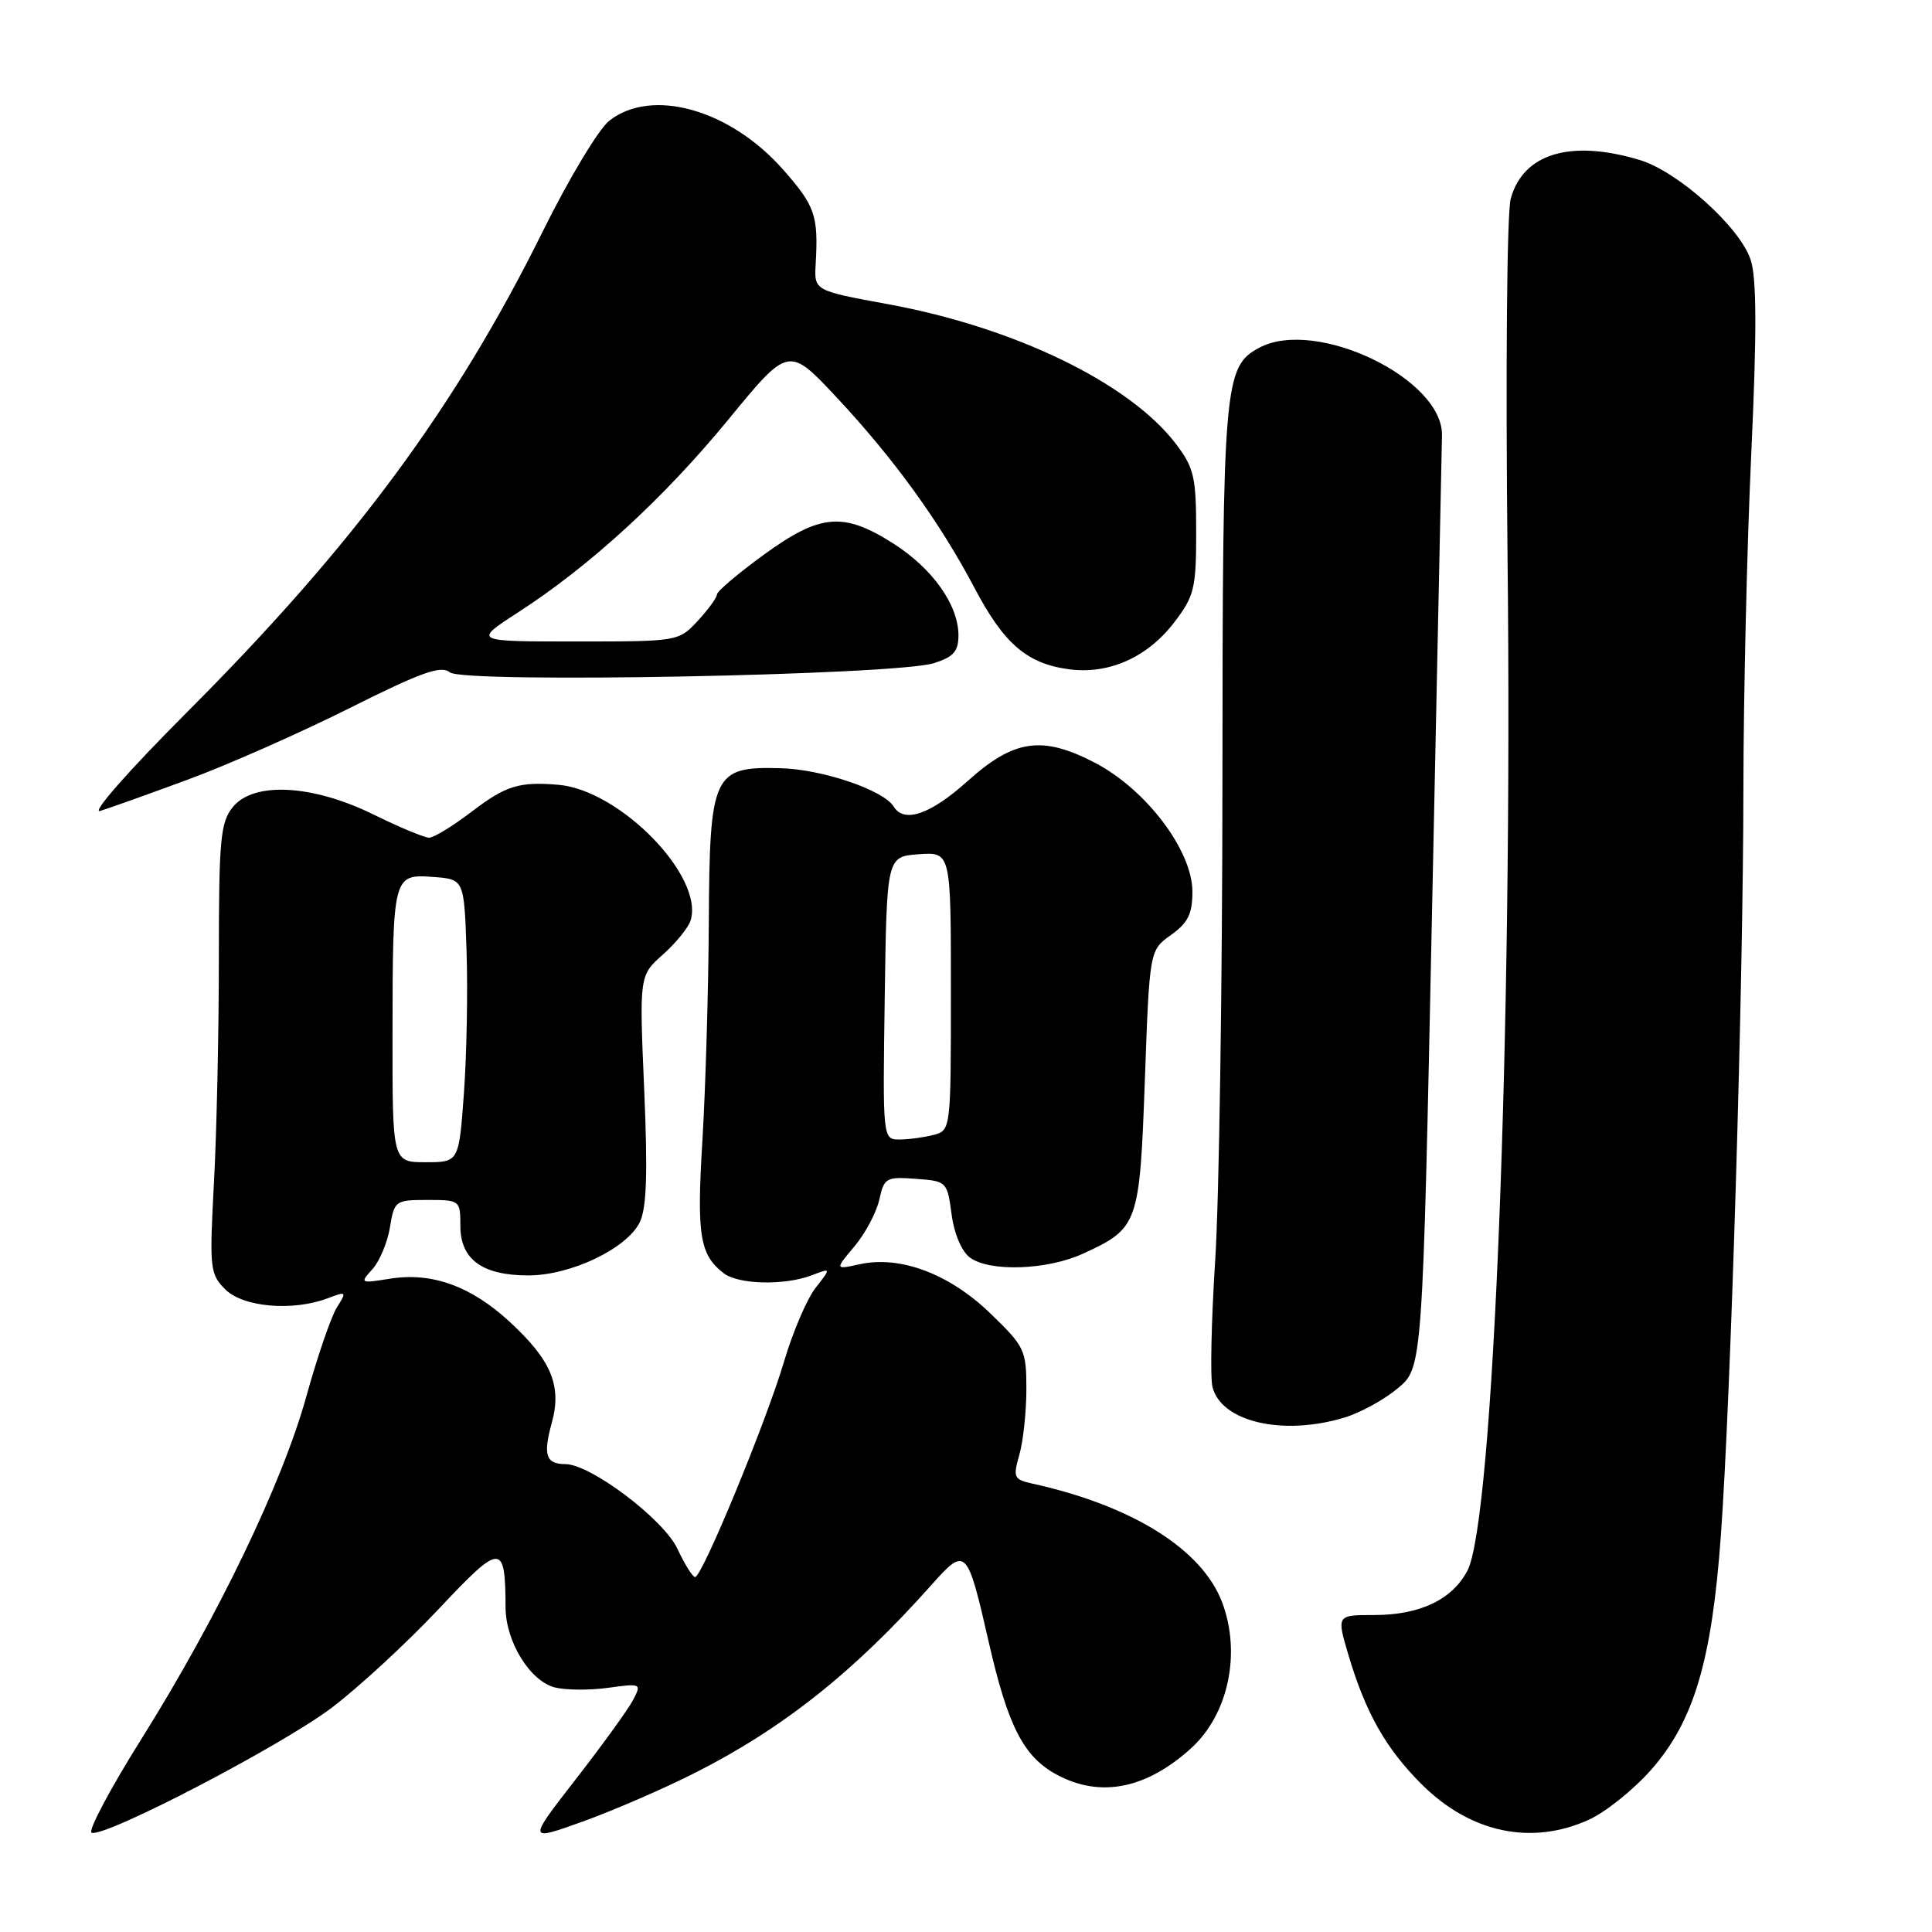 <?xml version="1.0" encoding="UTF-8" standalone="no"?>
<!DOCTYPE svg PUBLIC "-//W3C//DTD SVG 1.1//EN" "http://www.w3.org/Graphics/SVG/1.1/DTD/svg11.dtd" >
<svg xmlns="http://www.w3.org/2000/svg" xmlns:xlink="http://www.w3.org/1999/xlink" version="1.1" viewBox="0 0 256 256">
 <g >
 <path fill="currentColor"
d=" M 92.00 234.96 C 103.70 229.05 113.13 221.57 123.36 210.08 C 128.00 204.87 128.14 205.02 131.02 217.61 C 133.57 228.78 135.64 232.80 140.06 235.17 C 145.81 238.25 151.90 237.04 157.85 231.63 C 162.77 227.15 164.48 219.06 161.94 212.32 C 159.28 205.29 150.05 199.51 136.82 196.59 C 134.33 196.04 134.21 195.77 135.07 192.76 C 135.58 190.97 136.00 187.07 136.00 184.07 C 136.00 178.88 135.78 178.42 131.19 174.00 C 125.78 168.78 119.28 166.34 113.91 167.52 C 110.62 168.24 110.62 168.24 113.22 165.15 C 114.66 163.44 116.13 160.66 116.51 158.97 C 117.14 156.07 117.42 155.91 121.34 156.20 C 125.44 156.50 125.51 156.56 126.09 160.89 C 126.43 163.49 127.43 165.84 128.53 166.64 C 131.14 168.56 138.77 168.29 143.50 166.12 C 150.84 162.75 151.01 162.26 151.70 143.08 C 152.32 125.91 152.32 125.91 155.16 123.89 C 157.41 122.29 158.00 121.09 158.00 118.15 C 158.00 112.68 151.82 104.54 144.99 101.02 C 138.06 97.44 134.34 97.99 128.21 103.50 C 123.32 107.90 119.81 109.12 118.43 106.89 C 117.07 104.68 108.96 101.93 103.39 101.79 C 94.47 101.55 94.02 102.53 93.92 122.36 C 93.87 131.24 93.49 144.12 93.08 151.00 C 92.30 163.72 92.71 166.26 95.91 168.72 C 97.86 170.21 103.94 170.35 107.51 169.00 C 110.15 167.99 110.15 167.99 108.08 170.63 C 106.94 172.08 105.06 176.46 103.90 180.38 C 101.53 188.40 93.02 209.01 92.10 208.97 C 91.77 208.96 90.72 207.27 89.76 205.22 C 87.93 201.31 78.25 194.00 74.90 194.00 C 72.33 194.00 71.94 192.80 73.11 188.55 C 74.47 183.63 73.06 180.24 67.55 175.16 C 62.42 170.42 57.23 168.55 51.70 169.43 C 47.72 170.07 47.66 170.04 49.35 168.17 C 50.30 167.11 51.35 164.62 51.67 162.62 C 52.25 159.10 52.38 159.00 56.63 159.00 C 60.94 159.00 61.00 159.04 61.00 162.44 C 61.00 166.88 63.91 169.00 70.01 169.00 C 75.59 169.00 83.00 165.48 84.75 162.00 C 85.68 160.14 85.84 155.62 85.36 144.39 C 84.71 129.27 84.71 129.27 87.83 126.49 C 89.55 124.96 91.20 122.93 91.50 121.99 C 93.35 116.18 82.17 104.69 73.99 103.99 C 68.81 103.55 67.03 104.10 62.57 107.50 C 60.05 109.43 57.48 111.00 56.86 111.00 C 56.25 111.00 52.95 109.63 49.54 107.95 C 41.42 103.95 33.61 103.53 30.85 106.94 C 29.21 108.97 29.00 111.19 29.00 126.95 C 29.00 136.71 28.71 150.09 28.35 156.70 C 27.74 168.10 27.82 168.82 29.85 170.85 C 32.22 173.22 38.81 173.78 43.44 172.02 C 45.92 171.08 45.97 171.13 44.62 173.27 C 43.86 174.50 42.05 179.78 40.60 185.00 C 37.42 196.50 28.85 214.30 18.69 230.50 C 14.55 237.10 11.61 242.66 12.14 242.85 C 13.92 243.50 37.41 231.26 44.00 226.25 C 47.58 223.53 53.94 217.66 58.14 213.19 C 66.43 204.38 66.95 204.37 66.99 213.00 C 67.01 217.55 70.24 222.77 73.54 223.60 C 74.97 223.96 78.15 223.98 80.60 223.64 C 84.96 223.04 85.03 223.08 83.88 225.27 C 83.24 226.49 79.83 231.21 76.30 235.75 C 69.90 243.99 69.90 243.99 77.20 241.37 C 81.21 239.93 87.88 237.04 92.00 234.96 Z  M 210.54 241.12 C 212.76 240.11 216.47 237.13 218.79 234.50 C 224.44 228.08 226.82 220.08 228.02 203.51 C 229.35 185.13 231.00 130.37 231.01 104.42 C 231.02 92.36 231.48 72.44 232.05 60.14 C 232.80 43.95 232.77 36.85 231.97 34.42 C 230.54 30.09 222.33 22.71 217.24 21.19 C 208.10 18.45 201.83 20.34 200.18 26.32 C 199.67 28.16 199.49 49.02 199.76 74.04 C 200.45 136.70 197.88 201.46 194.45 208.10 C 192.46 211.94 188.15 214.00 182.10 214.00 C 177.11 214.00 177.11 214.00 178.66 219.25 C 180.94 226.93 183.61 231.66 188.33 236.38 C 194.80 242.86 202.91 244.59 210.54 241.12 Z  M 178.10 187.85 C 180.21 187.22 183.41 185.47 185.21 183.96 C 188.50 181.22 188.50 181.22 189.76 120.36 C 190.46 86.89 191.05 58.71 191.07 57.74 C 191.28 50.20 174.36 42.06 166.85 46.08 C 162.19 48.58 162.00 50.74 161.98 103.22 C 161.97 130.32 161.54 159.02 161.02 167.00 C 160.51 174.97 160.34 182.52 160.66 183.78 C 161.82 188.40 169.94 190.30 178.10 187.85 Z  M 25.00 103.26 C 30.23 101.33 39.83 97.08 46.34 93.82 C 55.84 89.06 58.46 88.13 59.61 89.09 C 61.39 90.57 118.67 89.48 123.75 87.87 C 126.35 87.05 127.00 86.31 127.00 84.17 C 126.99 80.14 123.55 75.30 118.31 71.98 C 111.73 67.81 108.66 68.08 101.20 73.51 C 97.79 75.99 95.00 78.36 95.00 78.77 C 95.00 79.18 93.86 80.75 92.46 82.26 C 89.93 84.99 89.86 85.00 76.30 85.00 C 62.69 85.00 62.69 85.00 68.64 81.15 C 78.17 74.99 87.97 66.01 96.53 55.57 C 104.50 45.86 104.50 45.86 110.88 52.68 C 118.48 60.81 124.52 69.17 129.13 77.91 C 133.02 85.30 136.07 87.93 141.62 88.68 C 146.93 89.39 152.05 87.11 155.62 82.43 C 158.25 78.99 158.50 77.95 158.50 70.50 C 158.50 63.19 158.22 61.99 155.80 58.80 C 149.67 50.76 134.47 43.39 117.69 40.31 C 107.88 38.51 107.88 38.51 108.08 35.01 C 108.45 28.55 108.02 27.31 103.79 22.50 C 96.74 14.49 86.36 11.57 80.73 16.00 C 79.33 17.10 75.38 23.67 71.95 30.60 C 60.37 53.99 46.90 72.21 24.84 94.31 C 17.03 102.13 12.02 107.83 13.28 107.45 C 14.50 107.08 19.77 105.19 25.00 103.26 Z  M 52.01 137.25 C 52.03 115.97 52.07 115.81 57.38 116.20 C 61.50 116.50 61.50 116.50 61.82 126.00 C 62.00 131.22 61.84 139.66 61.48 144.75 C 60.81 154.00 60.81 154.00 56.41 154.00 C 52.00 154.00 52.00 154.00 52.01 137.25 Z  M 117.23 132.25 C 117.50 113.50 117.50 113.50 121.75 113.19 C 126.00 112.89 126.00 112.89 126.00 131.33 C 126.00 149.60 125.98 149.77 123.75 150.37 C 122.51 150.70 120.48 150.98 119.23 150.99 C 116.96 151.00 116.96 151.00 117.23 132.25 Z "/>
</g>
</svg>